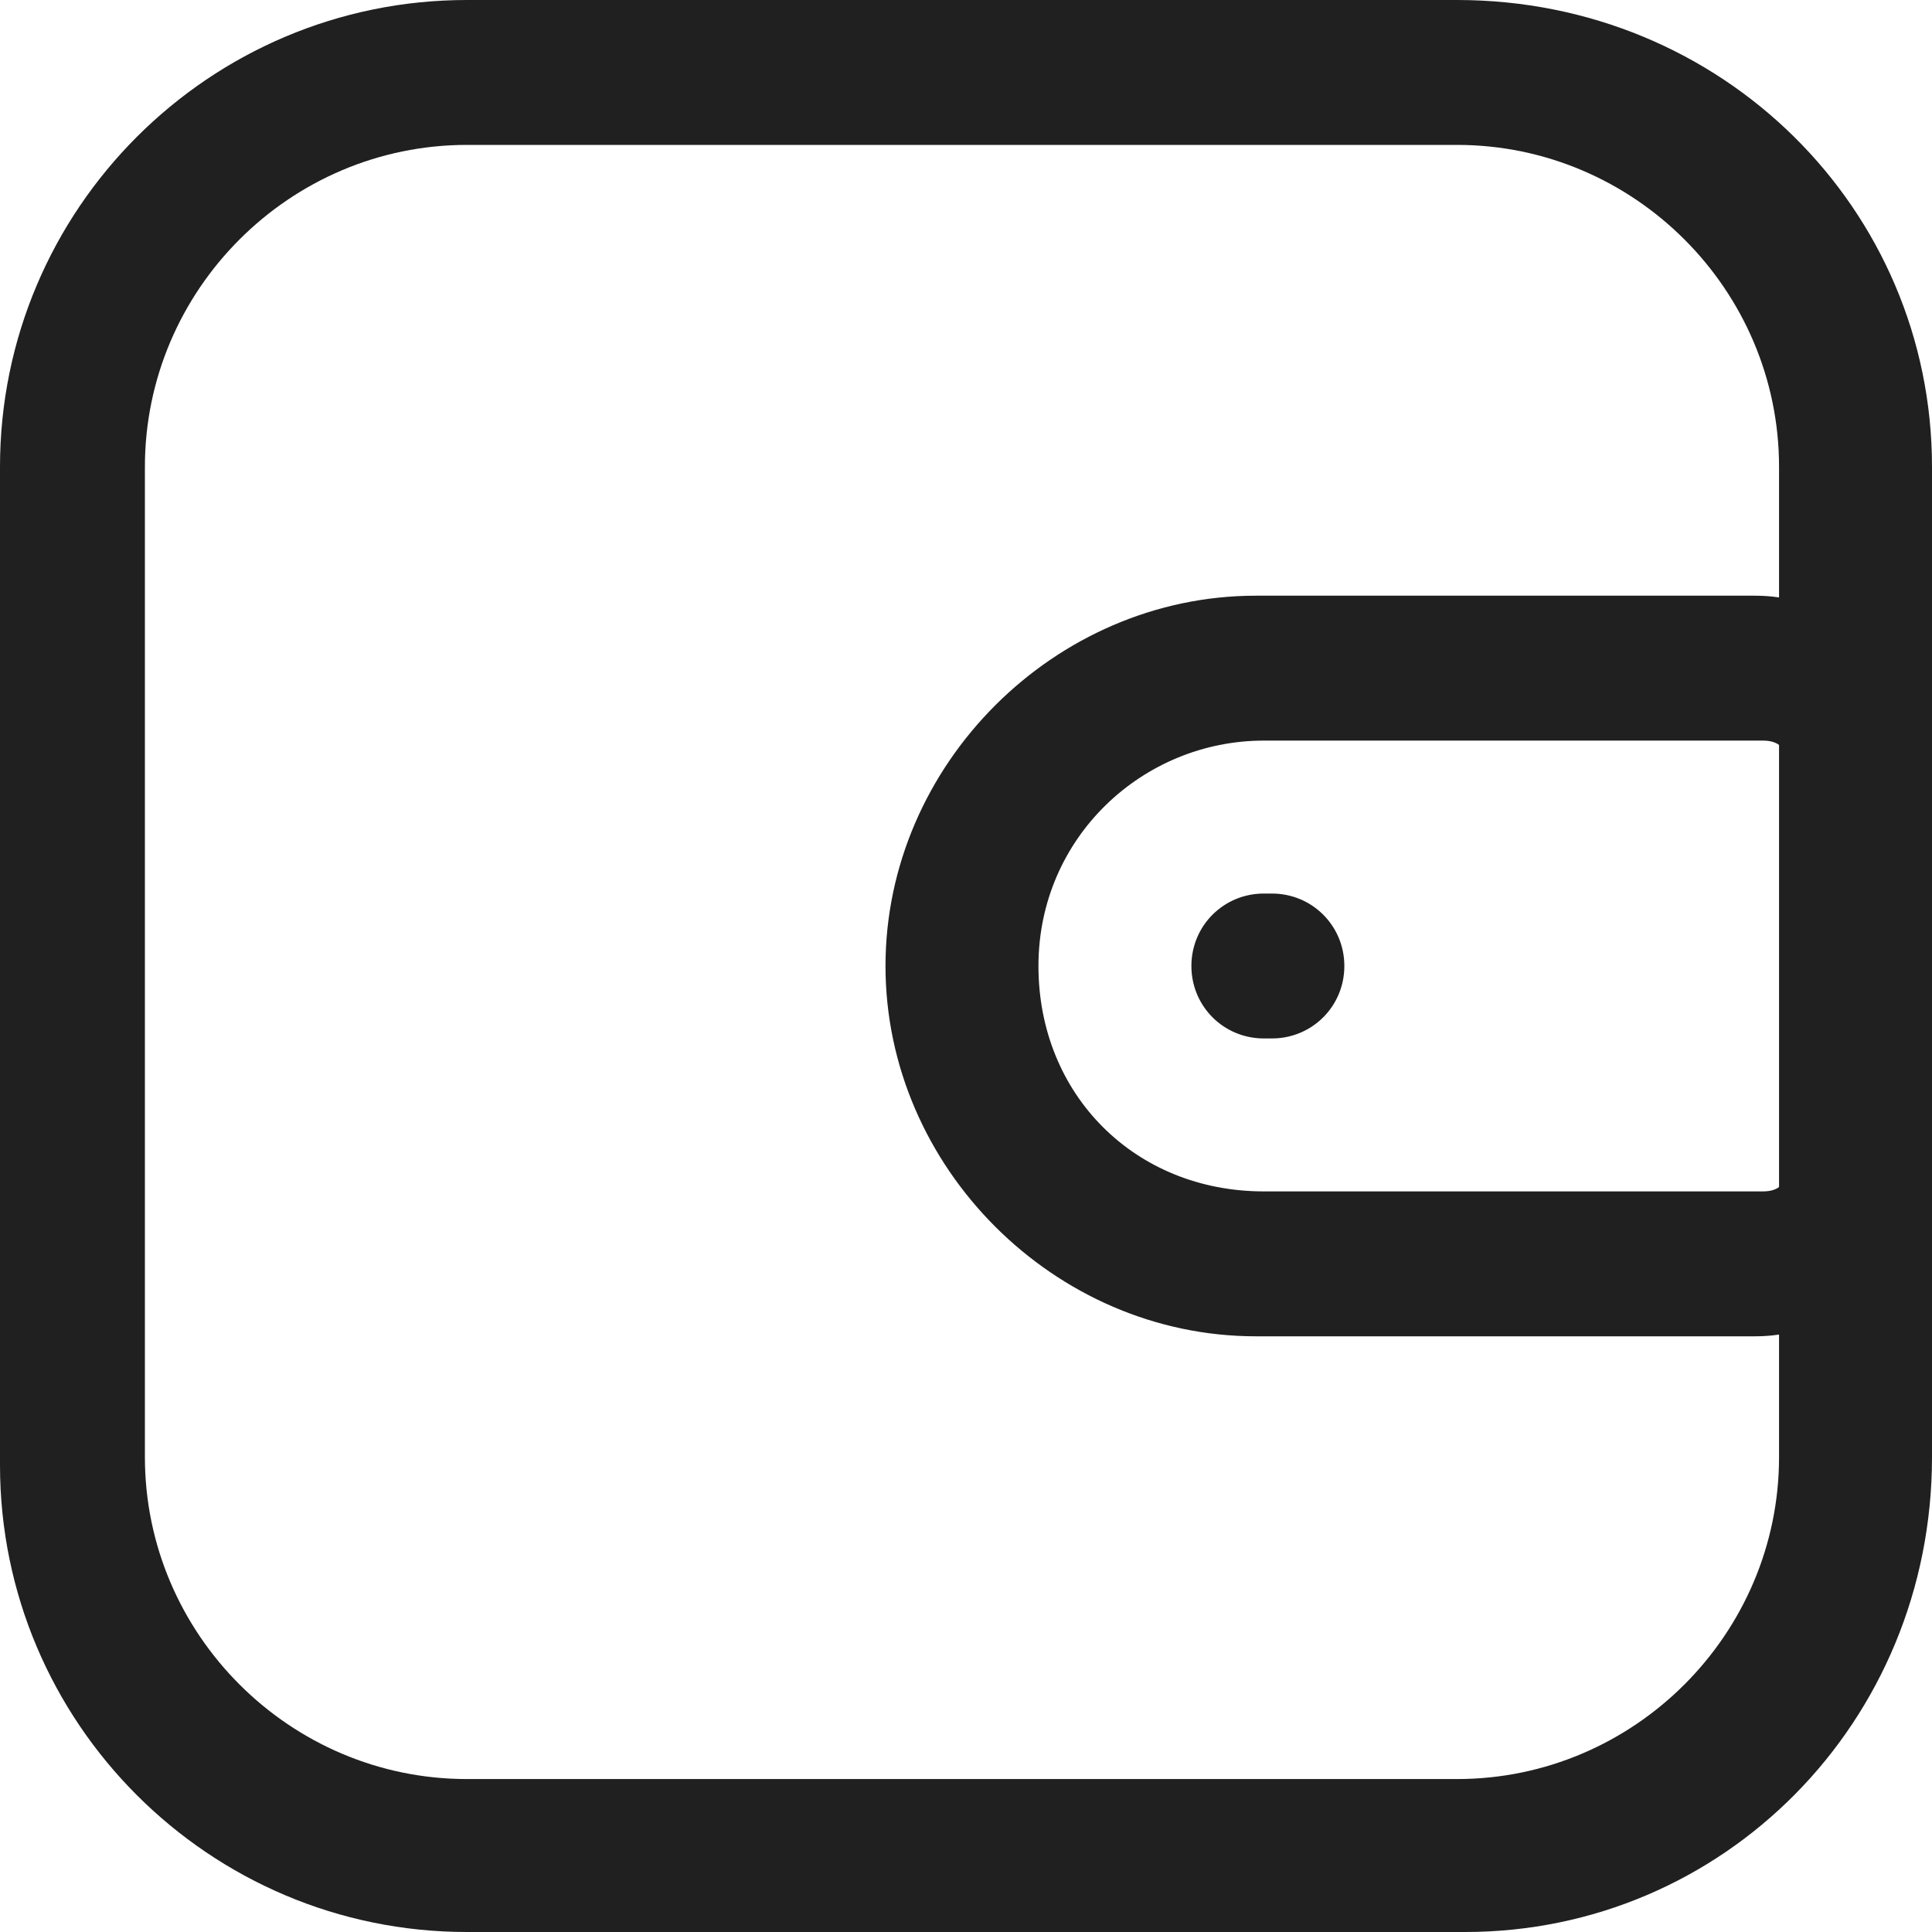<?xml version="1.0" encoding="utf-8"?>
<!-- Generator: Adobe Illustrator 26.2.1, SVG Export Plug-In . SVG Version: 6.00 Build 0)  -->
<svg version="1.1" id="Layer_1" xmlns="http://www.w3.org/2000/svg" xmlns:xlink="http://www.w3.org/1999/xlink" x="0px" y="0px"
	 viewBox="0 0 24 24" style="enable-background:new 0 0 24 24;" xml:space="preserve">
<style type="text/css">
	.st0{fill:#202020;}
</style>
<path class="st0" d="M18.2,24H5.8C2.6,24,0,21.4,0,18.2V5.8C0,2.6,2.6,0,5.8,0h12.3C21.4,0,24,2.6,24,5.8v12.3
	C24,21.4,21.4,24,18.2,24z M5.8,1.8c-2.2,0-4,1.8-4,4v12.3c0,2.2,1.8,4,4,4h12.3c2.2,0,4-1.8,4-4V5.8c0-2.2-1.8-4-4-4H5.8z"/>
<path class="st0" d="M21.8,16.6h-6.2c-2.5,0-4.6-2.1-4.6-4.6s2.1-4.6,4.6-4.6h6.2c1.2,0,2.2,1,2.2,2.2v4.9
	C24,15.6,23,16.6,21.8,16.6z M15.7,9.2c-1.5,0-2.8,1.2-2.8,2.8s1.2,2.8,2.8,2.8h6.2c0.2,0,0.3-0.1,0.3-0.3V9.5
	c0-0.2-0.1-0.3-0.3-0.3H15.7z"/>
<path class="st0" d="M15.8,12.9h-0.1c-0.5,0-0.9-0.4-0.9-0.9s0.4-0.9,0.9-0.9h0.1c0.5,0,0.9,0.4,0.9,0.9S16.3,12.9,15.8,12.9z"/>
</svg>
